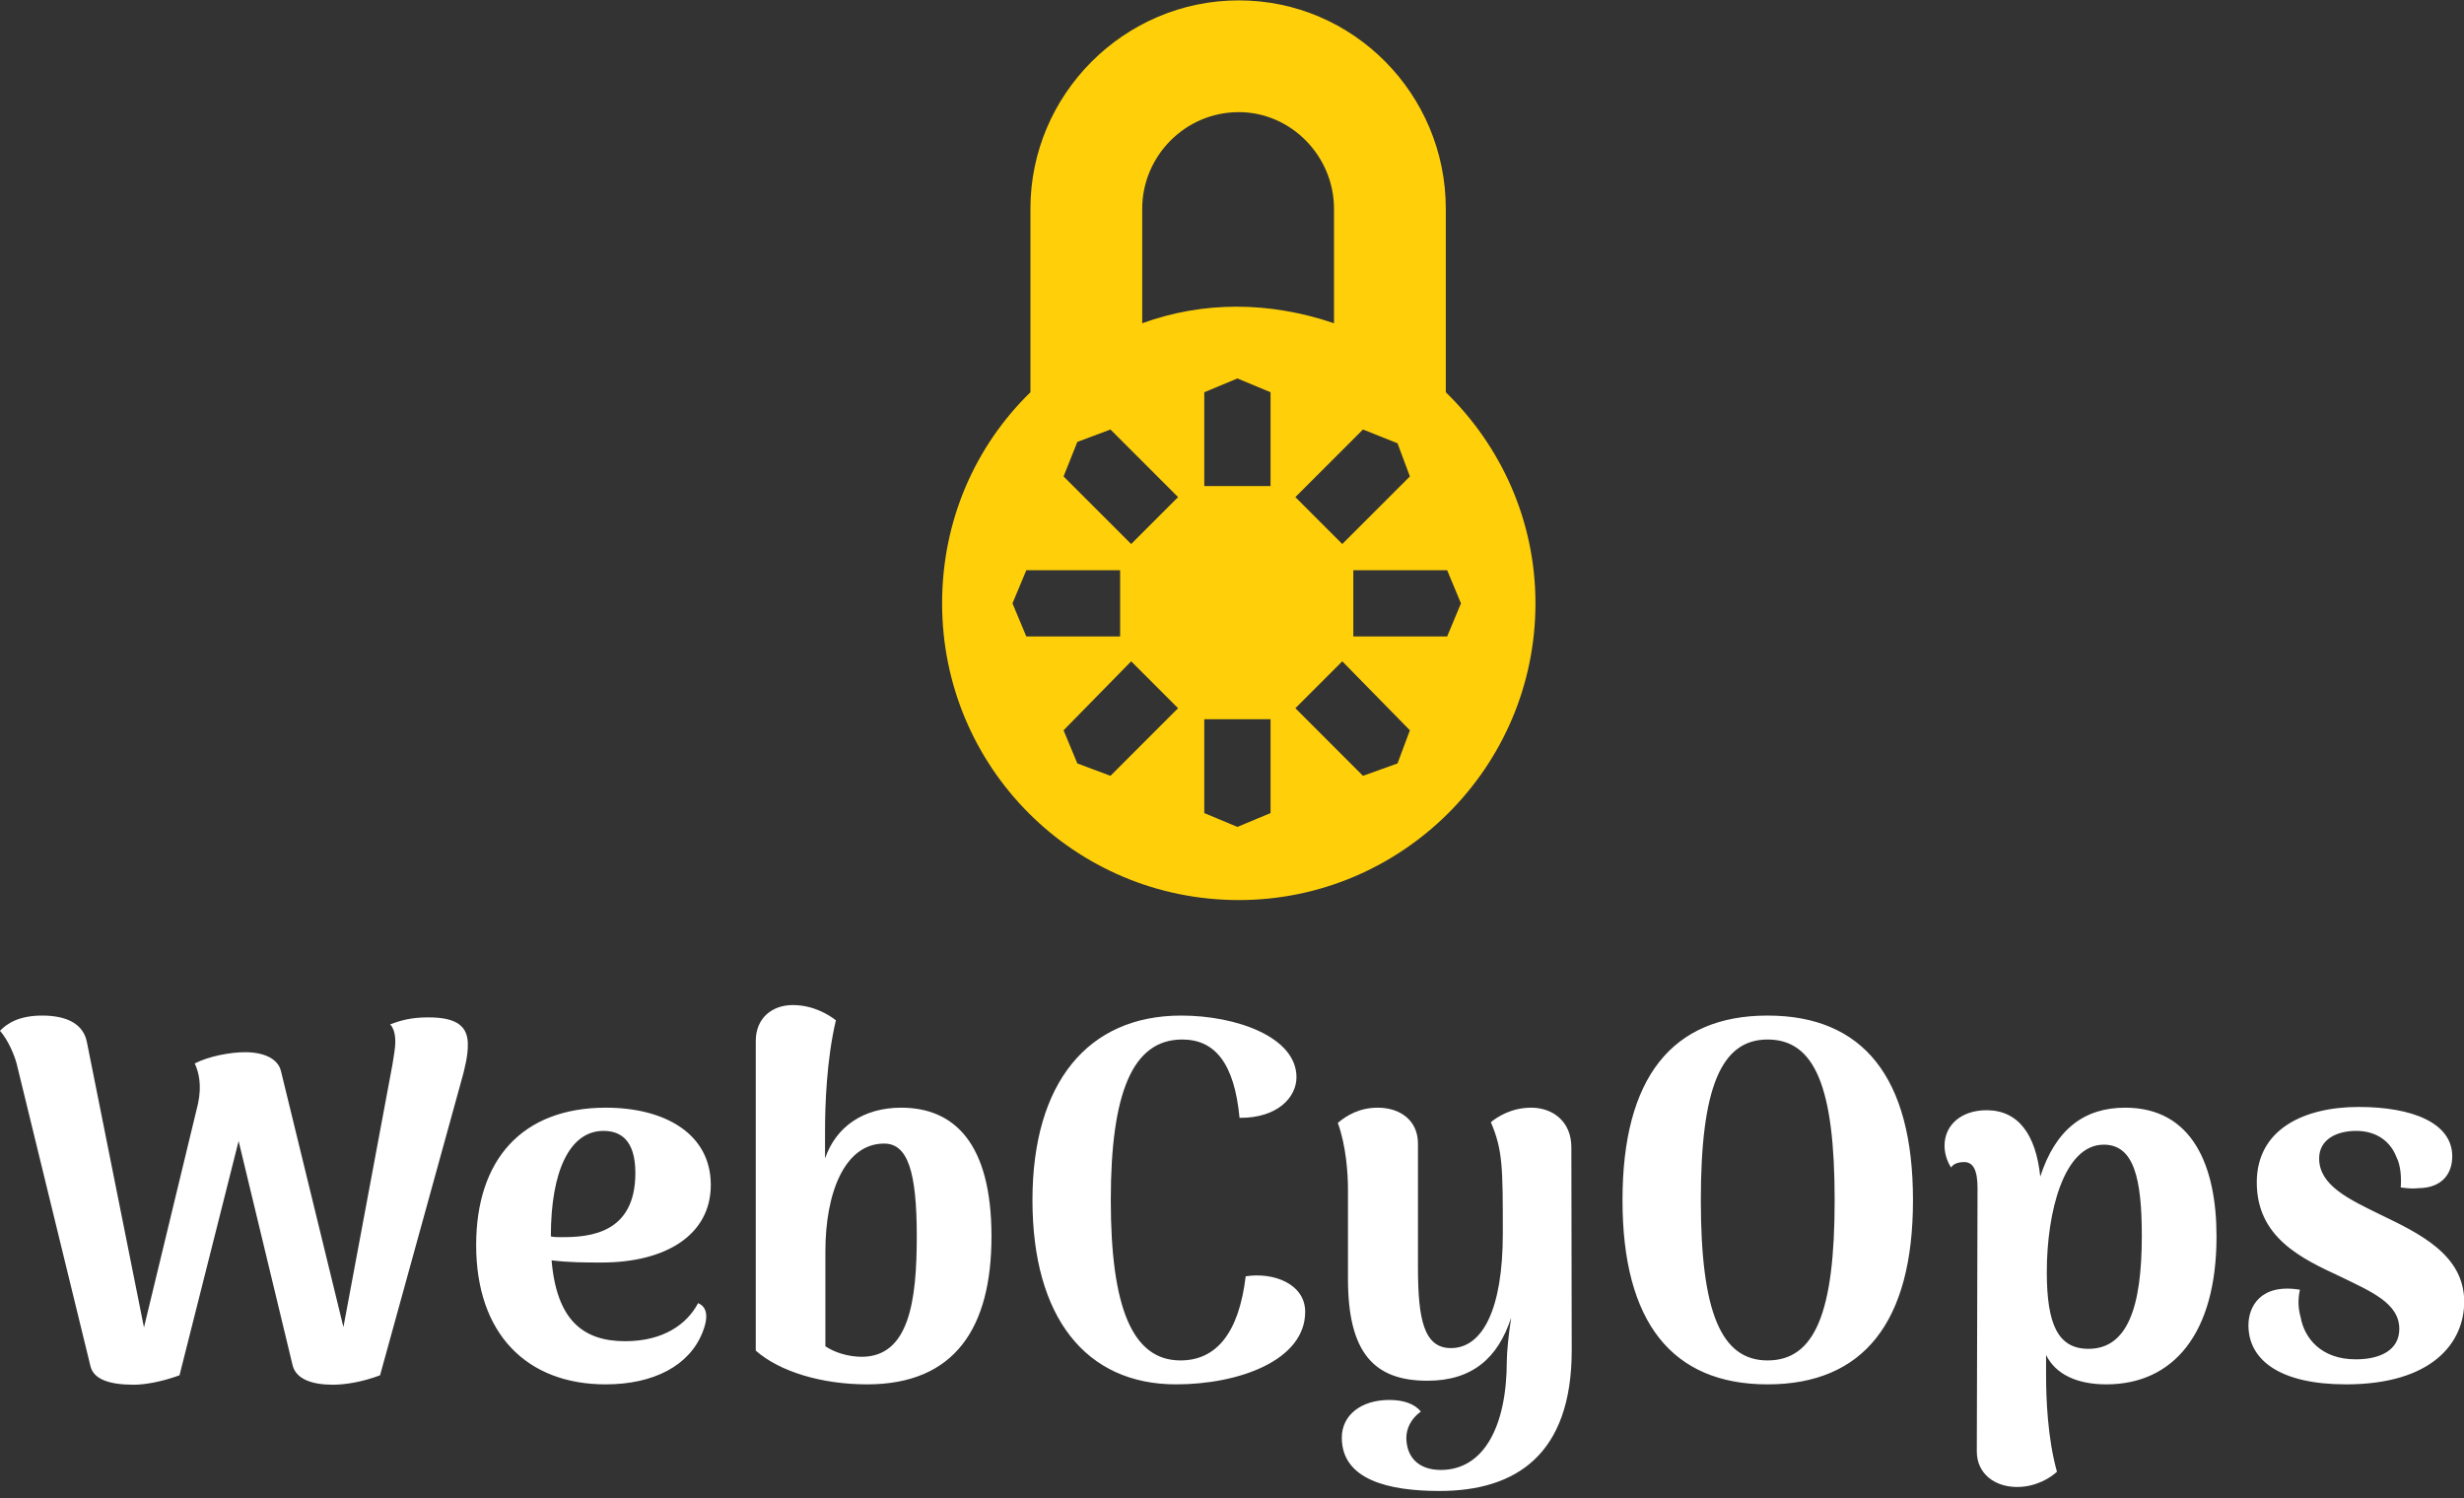 <svg data-v-423bf9ae="" xmlns="http://www.w3.org/2000/svg" viewBox="0 0 304.254 185" class="iconAbove"><rect x="0" y="0" width="304.254" height="185" fill="#333333" stroke="none"/><!----><!----><!----><g data-v-423bf9ae="" id="cf07c88c-9184-4b05-847f-9d960de7ccd1" fill="#ffffff" transform="matrix(4.478,0,0,4.478,-0.896,102.798)"><path d="M12.01 5.10C11.52 5.10 11.24 5.19 10.96 5.29C11.05 5.40 11.10 5.54 11.10 5.77C11.10 5.98 11.05 6.19 11.02 6.41L9.67 13.64L7.95 6.59C7.87 6.23 7.46 6.06 6.96 6.06C6.55 6.06 5.96 6.17 5.57 6.37C5.68 6.61 5.77 6.96 5.66 7.48L4.17 13.65L2.60 5.80C2.51 5.29 2.06 5.05 1.36 5.05C0.71 5.05 0.38 5.28 0.20 5.47C0.43 5.73 0.60 6.15 0.66 6.38L2.69 14.70C2.77 15.08 3.21 15.23 3.89 15.23C4.17 15.23 4.63 15.16 5.15 14.97L6.78 8.51L8.27 14.70C8.37 15.08 8.81 15.23 9.38 15.23C9.70 15.23 10.18 15.16 10.68 14.97L12.91 6.89C13.02 6.51 13.10 6.15 13.10 5.89C13.12 5.33 12.78 5.10 12.01 5.10ZM19.45 12.98C19.14 13.57 18.48 14.03 17.44 14.03C16.28 14.03 15.55 13.45 15.41 11.80C15.90 11.86 16.35 11.86 16.79 11.86C18.56 11.86 19.80 11.10 19.80 9.72C19.80 8.30 18.52 7.59 16.91 7.59C14.59 7.59 13.33 9.03 13.33 11.38C13.33 13.83 14.73 15.22 16.90 15.22C18.23 15.22 19.21 14.70 19.57 13.79C19.78 13.27 19.64 13.06 19.45 12.98ZM16.84 8.23C17.29 8.23 17.72 8.46 17.72 9.39C17.72 11.05 16.48 11.17 15.65 11.16C15.55 11.16 15.47 11.16 15.39 11.14L15.39 11.13C15.39 9.32 15.92 8.23 16.84 8.23ZM24.11 15.22C26.53 15.22 27.54 13.66 27.54 11.14C27.54 8.58 26.52 7.59 25.05 7.59C24.00 7.59 23.25 8.12 22.95 8.99L22.95 8.23C22.95 7.55 22.99 6.27 23.25 5.18C23.07 5.04 22.64 4.76 22.06 4.76C21.49 4.76 21.04 5.12 21.04 5.75L21.04 14.29C21.70 14.87 22.86 15.22 24.11 15.22ZM23.97 14.46C23.59 14.46 23.21 14.34 22.96 14.17L22.96 11.55C22.96 9.94 23.49 8.58 24.58 8.58C25.23 8.58 25.48 9.35 25.48 11.14C25.48 12.94 25.26 14.45 23.97 14.46ZM32.63 15.22C34.36 15.22 36.19 14.56 36.19 13.22C36.19 12.45 35.32 12.12 34.55 12.24C34.36 13.82 33.73 14.56 32.75 14.56C31.42 14.56 30.83 13.09 30.83 10.14C30.83 7.18 31.43 5.71 32.80 5.71C33.71 5.71 34.24 6.38 34.38 7.87C35.42 7.88 35.95 7.31 35.95 6.75C35.95 5.64 34.29 5.05 32.77 5.05C30.20 5.05 28.67 6.90 28.67 10.14C28.67 13.37 30.14 15.22 32.63 15.22ZM43.53 8.68C43.53 7.99 43.04 7.59 42.42 7.59C41.87 7.59 41.48 7.85 41.31 7.99C41.64 8.76 41.64 9.25 41.64 11.06C41.64 13.15 41.08 14.22 40.21 14.22C39.47 14.22 39.30 13.44 39.30 12.00L39.30 8.58C39.30 7.95 38.82 7.59 38.19 7.59C37.69 7.59 37.34 7.80 37.09 8.01C37.32 8.64 37.37 9.41 37.37 9.84L37.37 12.31C37.37 14.35 38.09 15.12 39.56 15.12C40.80 15.12 41.51 14.49 41.87 13.38C41.80 13.83 41.75 14.34 41.75 14.57C41.75 16.37 41.12 17.58 39.93 17.58C39.28 17.58 38.98 17.19 38.98 16.69C38.98 16.45 39.10 16.17 39.38 15.97C39.21 15.76 38.91 15.65 38.51 15.65C37.73 15.65 37.20 16.07 37.20 16.69C37.20 17.85 38.49 18.16 39.89 18.16C42 18.16 43.54 17.16 43.54 14.28ZM48.94 15.22C51.58 15.22 52.95 13.51 52.95 10.14C52.95 6.76 51.58 5.05 48.94 5.05C46.31 5.05 44.94 6.76 44.94 10.14C44.94 13.51 46.31 15.22 48.94 15.22ZM48.94 14.56C47.66 14.56 47.10 13.23 47.10 10.14C47.10 7.04 47.66 5.71 48.94 5.71C50.25 5.71 50.79 7.04 50.79 10.14C50.79 13.23 50.25 14.56 48.94 14.56ZM58.80 7.59C57.67 7.59 56.88 8.19 56.46 9.49C56.34 8.34 55.86 7.66 54.98 7.66C54.29 7.66 53.82 8.06 53.82 8.64C53.82 8.81 53.87 9.04 54.00 9.24C54.08 9.11 54.26 9.09 54.36 9.09C54.61 9.09 54.73 9.31 54.73 9.81L54.71 17.07C54.71 17.68 55.20 18.05 55.82 18.05C56.36 18.05 56.76 17.78 56.92 17.63C56.66 16.70 56.62 15.60 56.62 14.97L56.62 14.41C56.88 14.94 57.47 15.22 58.28 15.22C60.13 15.22 61.32 13.82 61.32 11.14C61.32 9.20 60.66 7.59 58.80 7.59ZM57.79 14.24C56.95 14.24 56.64 13.57 56.64 12.12C56.64 10.47 57.11 8.61 58.21 8.61C59.05 8.61 59.26 9.56 59.26 11.13C59.26 13.10 58.86 14.24 57.79 14.24ZM64.89 15.22C67.27 15.22 68.15 14.07 68.15 12.94C68.15 11.65 66.92 11.06 65.84 10.54C64.96 10.11 64.15 9.73 64.15 8.99C64.15 8.46 64.64 8.23 65.17 8.23C65.74 8.23 66.12 8.53 66.28 8.95C66.40 9.18 66.42 9.52 66.40 9.79C66.56 9.81 66.70 9.83 66.89 9.81C67.58 9.80 67.82 9.37 67.82 8.93C67.82 8.02 66.74 7.57 65.24 7.57C63.74 7.57 62.43 8.18 62.43 9.65C62.43 11.17 63.66 11.75 64.74 12.25C65.58 12.66 66.36 12.98 66.36 13.69C66.36 14.28 65.83 14.53 65.16 14.53C64.19 14.53 63.74 13.93 63.64 13.37C63.57 13.12 63.56 12.88 63.62 12.61C62.52 12.43 62.20 13.09 62.20 13.59C62.20 14.55 63.07 15.22 64.89 15.22Z"></path></g><!----><g data-v-423bf9ae="" id="75c7e1e1-7a70-4dd8-a5b1-b0ed595b0dfb" transform="matrix(1.111,0,0,1.111,110.811,8.266)" stroke="none" fill="#FFD009"><path d="M70.915 59.625c0 18.25-14.875 32.977-32.97 32.977-18.25 0-32.977-14.727-32.977-32.977 0-9.205 3.683-17.485 9.816-23.466V15.762c0-12.73 10.433-23.16 23.161-23.16s23.006 10.43 23.006 23.16v20.397c6.133 5.981 9.964 14.261 9.964 23.466zm-46.161-3.684H14.327l-1.536 3.684 1.536 3.68h10.427v-7.364zm6.441-8.128l-7.515-7.514-3.683 1.379-1.53 3.837 7.515 7.514 5.213-5.216zm-5.213 18.253l-7.515 7.668 1.53 3.681 3.683 1.379 7.515-7.515-5.213-5.213zm1.227-37.576c6.744-2.455 14.11-2.455 21.316 0V15.759c0-5.827-4.756-10.735-10.581-10.735-5.984 0-10.735 4.908-10.735 10.735V28.49zm14.264 18.098v-10.43l-3.683-1.533-3.683 1.533v10.43h7.366zm-7.366 25.919v10.427l3.683 1.536 3.683-1.536V72.507h-7.366zm15.338-19.478l7.515-7.514-1.376-3.684-3.838-1.533-7.515 7.514 5.214 5.217zm-5.214 18.25l7.515 7.515 3.838-1.379 1.376-3.681-7.515-7.668-5.214 5.213zm6.442-7.974H61.1l1.536-3.68-1.536-3.684H50.673v7.364z"></path></g><!----></svg>